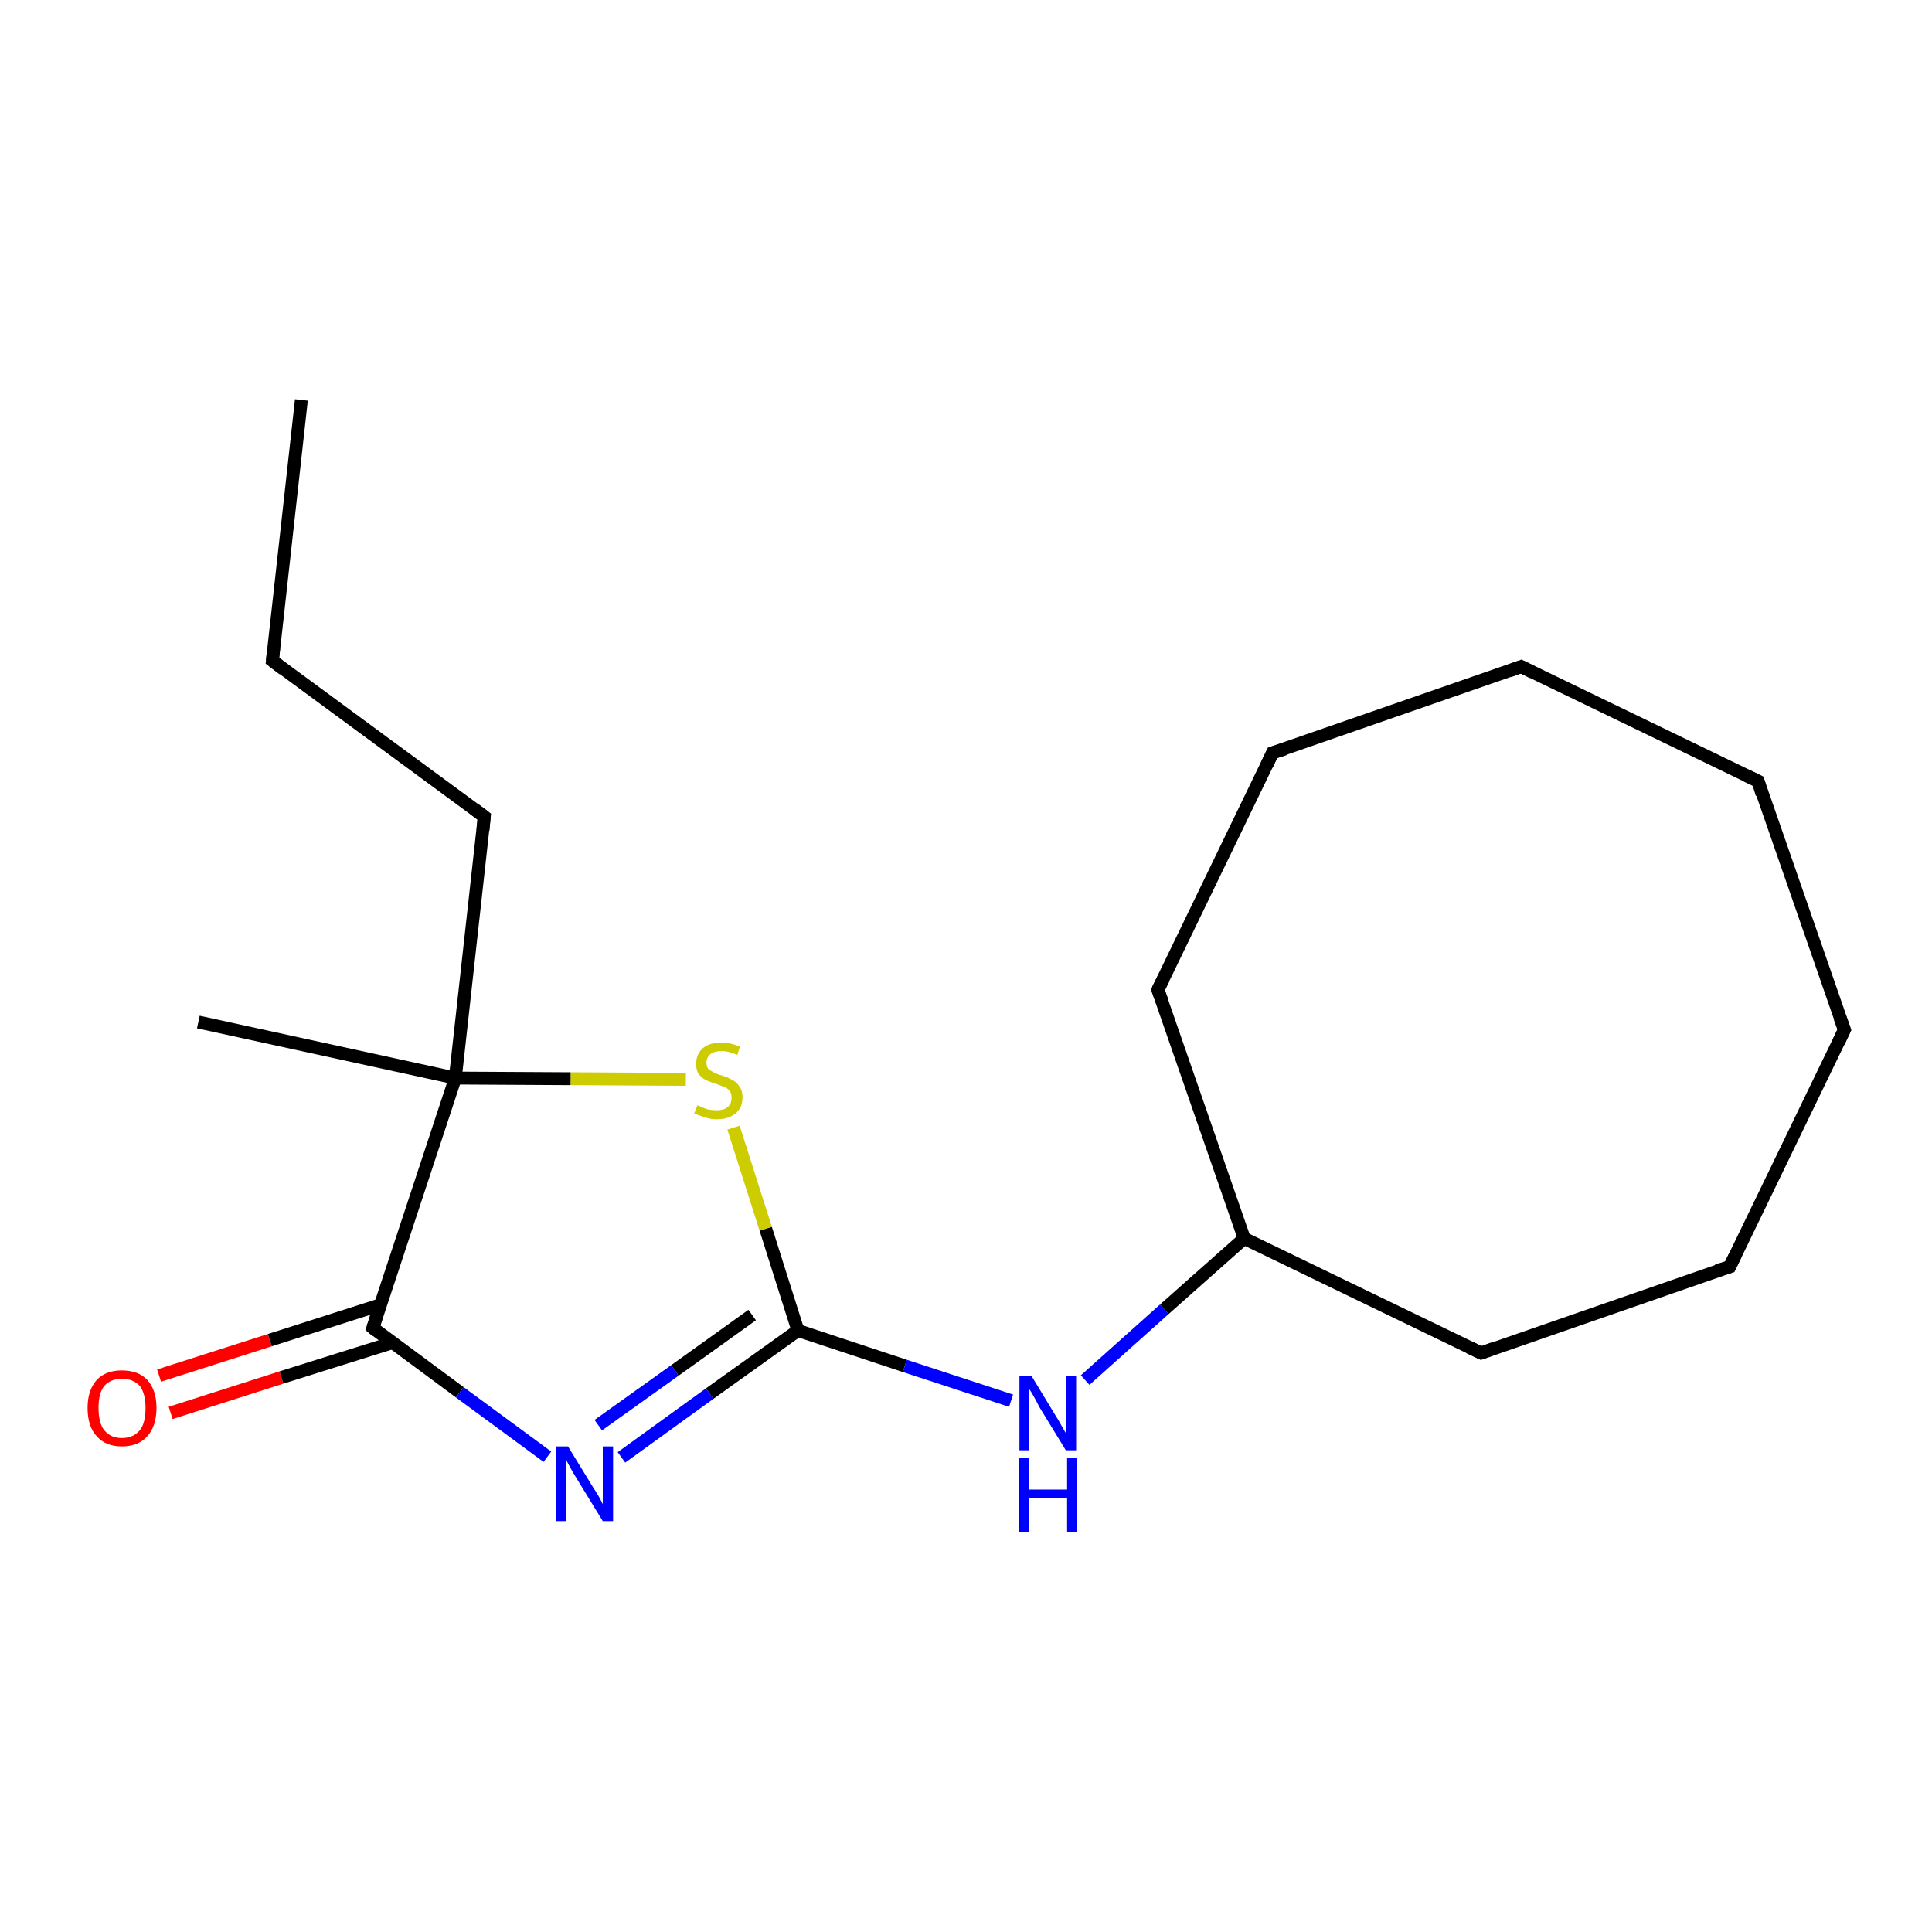 <?xml version='1.0' encoding='iso-8859-1'?>
<svg version='1.1' baseProfile='full'
              xmlns='http://www.w3.org/2000/svg'
                      xmlns:rdkit='http://www.rdkit.org/xml'
                      xmlns:xlink='http://www.w3.org/1999/xlink'
                  xml:space='preserve'
width='300px' height='300px' viewBox='0 0 300 300'>
<!-- END OF HEADER -->
<rect style='opacity:1.0;fill:#FFFFFF;stroke:none' width='300.0' height='300.0' x='0.0' y='0.0'> </rect>
<path class='bond-0 atom-0 atom-1' d='M 24.7,213.6 L 41.9,208.1' style='fill:none;fill-rule:evenodd;stroke:#FF0000;stroke-width:2.0px;stroke-linecap:butt;stroke-linejoin:miter;stroke-opacity:1' />
<path class='bond-0 atom-0 atom-1' d='M 41.9,208.1 L 59.1,202.6' style='fill:none;fill-rule:evenodd;stroke:#000000;stroke-width:2.0px;stroke-linecap:butt;stroke-linejoin:miter;stroke-opacity:1' />
<path class='bond-0 atom-0 atom-1' d='M 26.5,219.4 L 43.7,213.9' style='fill:none;fill-rule:evenodd;stroke:#FF0000;stroke-width:2.0px;stroke-linecap:butt;stroke-linejoin:miter;stroke-opacity:1' />
<path class='bond-0 atom-0 atom-1' d='M 43.7,213.9 L 60.9,208.5' style='fill:none;fill-rule:evenodd;stroke:#000000;stroke-width:2.0px;stroke-linecap:butt;stroke-linejoin:miter;stroke-opacity:1' />
<path class='bond-1 atom-1 atom-2' d='M 57.9,206.2 L 71.4,216.2' style='fill:none;fill-rule:evenodd;stroke:#000000;stroke-width:2.0px;stroke-linecap:butt;stroke-linejoin:miter;stroke-opacity:1' />
<path class='bond-1 atom-1 atom-2' d='M 71.4,216.2 L 85.0,226.2' style='fill:none;fill-rule:evenodd;stroke:#0000FF;stroke-width:2.0px;stroke-linecap:butt;stroke-linejoin:miter;stroke-opacity:1' />
<path class='bond-2 atom-2 atom-3' d='M 96.5,226.3 L 110.2,216.4' style='fill:none;fill-rule:evenodd;stroke:#0000FF;stroke-width:2.0px;stroke-linecap:butt;stroke-linejoin:miter;stroke-opacity:1' />
<path class='bond-2 atom-2 atom-3' d='M 110.2,216.4 L 123.9,206.6' style='fill:none;fill-rule:evenodd;stroke:#000000;stroke-width:2.0px;stroke-linecap:butt;stroke-linejoin:miter;stroke-opacity:1' />
<path class='bond-2 atom-2 atom-3' d='M 92.9,221.3 L 104.8,212.8' style='fill:none;fill-rule:evenodd;stroke:#0000FF;stroke-width:2.0px;stroke-linecap:butt;stroke-linejoin:miter;stroke-opacity:1' />
<path class='bond-2 atom-2 atom-3' d='M 104.8,212.8 L 116.8,204.2' style='fill:none;fill-rule:evenodd;stroke:#000000;stroke-width:2.0px;stroke-linecap:butt;stroke-linejoin:miter;stroke-opacity:1' />
<path class='bond-3 atom-3 atom-4' d='M 123.9,206.6 L 118.9,190.8' style='fill:none;fill-rule:evenodd;stroke:#000000;stroke-width:2.0px;stroke-linecap:butt;stroke-linejoin:miter;stroke-opacity:1' />
<path class='bond-3 atom-3 atom-4' d='M 118.9,190.8 L 113.9,175.1' style='fill:none;fill-rule:evenodd;stroke:#CCCC00;stroke-width:2.0px;stroke-linecap:butt;stroke-linejoin:miter;stroke-opacity:1' />
<path class='bond-4 atom-4 atom-5' d='M 106.5,167.6 L 88.6,167.5' style='fill:none;fill-rule:evenodd;stroke:#CCCC00;stroke-width:2.0px;stroke-linecap:butt;stroke-linejoin:miter;stroke-opacity:1' />
<path class='bond-4 atom-4 atom-5' d='M 88.6,167.5 L 70.7,167.4' style='fill:none;fill-rule:evenodd;stroke:#000000;stroke-width:2.0px;stroke-linecap:butt;stroke-linejoin:miter;stroke-opacity:1' />
<path class='bond-5 atom-5 atom-6' d='M 70.7,167.4 L 75.2,126.8' style='fill:none;fill-rule:evenodd;stroke:#000000;stroke-width:2.0px;stroke-linecap:butt;stroke-linejoin:miter;stroke-opacity:1' />
<path class='bond-6 atom-6 atom-7' d='M 75.2,126.8 L 42.3,102.6' style='fill:none;fill-rule:evenodd;stroke:#000000;stroke-width:2.0px;stroke-linecap:butt;stroke-linejoin:miter;stroke-opacity:1' />
<path class='bond-7 atom-7 atom-8' d='M 42.3,102.6 L 46.8,62.1' style='fill:none;fill-rule:evenodd;stroke:#000000;stroke-width:2.0px;stroke-linecap:butt;stroke-linejoin:miter;stroke-opacity:1' />
<path class='bond-8 atom-5 atom-9' d='M 70.7,167.4 L 30.8,158.7' style='fill:none;fill-rule:evenodd;stroke:#000000;stroke-width:2.0px;stroke-linecap:butt;stroke-linejoin:miter;stroke-opacity:1' />
<path class='bond-9 atom-3 atom-10' d='M 123.9,206.6 L 140.5,212.1' style='fill:none;fill-rule:evenodd;stroke:#000000;stroke-width:2.0px;stroke-linecap:butt;stroke-linejoin:miter;stroke-opacity:1' />
<path class='bond-9 atom-3 atom-10' d='M 140.5,212.1 L 157.0,217.5' style='fill:none;fill-rule:evenodd;stroke:#0000FF;stroke-width:2.0px;stroke-linecap:butt;stroke-linejoin:miter;stroke-opacity:1' />
<path class='bond-10 atom-10 atom-11' d='M 168.5,214.3 L 180.8,203.3' style='fill:none;fill-rule:evenodd;stroke:#0000FF;stroke-width:2.0px;stroke-linecap:butt;stroke-linejoin:miter;stroke-opacity:1' />
<path class='bond-10 atom-10 atom-11' d='M 180.8,203.3 L 193.2,192.3' style='fill:none;fill-rule:evenodd;stroke:#000000;stroke-width:2.0px;stroke-linecap:butt;stroke-linejoin:miter;stroke-opacity:1' />
<path class='bond-11 atom-11 atom-12' d='M 193.2,192.3 L 230.0,210.1' style='fill:none;fill-rule:evenodd;stroke:#000000;stroke-width:2.0px;stroke-linecap:butt;stroke-linejoin:miter;stroke-opacity:1' />
<path class='bond-12 atom-12 atom-13' d='M 230.0,210.1 L 268.6,196.7' style='fill:none;fill-rule:evenodd;stroke:#000000;stroke-width:2.0px;stroke-linecap:butt;stroke-linejoin:miter;stroke-opacity:1' />
<path class='bond-13 atom-13 atom-14' d='M 268.6,196.7 L 286.4,159.9' style='fill:none;fill-rule:evenodd;stroke:#000000;stroke-width:2.0px;stroke-linecap:butt;stroke-linejoin:miter;stroke-opacity:1' />
<path class='bond-14 atom-14 atom-15' d='M 286.4,159.9 L 273.0,121.3' style='fill:none;fill-rule:evenodd;stroke:#000000;stroke-width:2.0px;stroke-linecap:butt;stroke-linejoin:miter;stroke-opacity:1' />
<path class='bond-15 atom-15 atom-16' d='M 273.0,121.3 L 236.2,103.5' style='fill:none;fill-rule:evenodd;stroke:#000000;stroke-width:2.0px;stroke-linecap:butt;stroke-linejoin:miter;stroke-opacity:1' />
<path class='bond-16 atom-16 atom-17' d='M 236.2,103.5 L 197.6,116.9' style='fill:none;fill-rule:evenodd;stroke:#000000;stroke-width:2.0px;stroke-linecap:butt;stroke-linejoin:miter;stroke-opacity:1' />
<path class='bond-17 atom-17 atom-18' d='M 197.6,116.9 L 179.8,153.7' style='fill:none;fill-rule:evenodd;stroke:#000000;stroke-width:2.0px;stroke-linecap:butt;stroke-linejoin:miter;stroke-opacity:1' />
<path class='bond-18 atom-5 atom-1' d='M 70.7,167.4 L 57.9,206.2' style='fill:none;fill-rule:evenodd;stroke:#000000;stroke-width:2.0px;stroke-linecap:butt;stroke-linejoin:miter;stroke-opacity:1' />
<path class='bond-19 atom-18 atom-11' d='M 179.8,153.7 L 193.2,192.3' style='fill:none;fill-rule:evenodd;stroke:#000000;stroke-width:2.0px;stroke-linecap:butt;stroke-linejoin:miter;stroke-opacity:1' />
<path d='M 58.5,206.7 L 57.9,206.2 L 58.5,204.3' style='fill:none;stroke:#000000;stroke-width:2.0px;stroke-linecap:butt;stroke-linejoin:miter;stroke-opacity:1;' />
<path d='M 75.0,128.9 L 75.2,126.8 L 73.6,125.6' style='fill:none;stroke:#000000;stroke-width:2.0px;stroke-linecap:butt;stroke-linejoin:miter;stroke-opacity:1;' />
<path d='M 44.0,103.9 L 42.3,102.6 L 42.5,100.6' style='fill:none;stroke:#000000;stroke-width:2.0px;stroke-linecap:butt;stroke-linejoin:miter;stroke-opacity:1;' />
<path d='M 228.1,209.2 L 230.0,210.1 L 231.9,209.4' style='fill:none;stroke:#000000;stroke-width:2.0px;stroke-linecap:butt;stroke-linejoin:miter;stroke-opacity:1;' />
<path d='M 266.6,197.3 L 268.6,196.7 L 269.5,194.8' style='fill:none;stroke:#000000;stroke-width:2.0px;stroke-linecap:butt;stroke-linejoin:miter;stroke-opacity:1;' />
<path d='M 285.5,161.8 L 286.4,159.9 L 285.7,158.0' style='fill:none;stroke:#000000;stroke-width:2.0px;stroke-linecap:butt;stroke-linejoin:miter;stroke-opacity:1;' />
<path d='M 273.6,123.3 L 273.0,121.3 L 271.1,120.4' style='fill:none;stroke:#000000;stroke-width:2.0px;stroke-linecap:butt;stroke-linejoin:miter;stroke-opacity:1;' />
<path d='M 238.0,104.4 L 236.2,103.5 L 234.3,104.2' style='fill:none;stroke:#000000;stroke-width:2.0px;stroke-linecap:butt;stroke-linejoin:miter;stroke-opacity:1;' />
<path d='M 199.5,116.3 L 197.6,116.9 L 196.7,118.8' style='fill:none;stroke:#000000;stroke-width:2.0px;stroke-linecap:butt;stroke-linejoin:miter;stroke-opacity:1;' />
<path d='M 180.7,151.9 L 179.8,153.7 L 180.5,155.6' style='fill:none;stroke:#000000;stroke-width:2.0px;stroke-linecap:butt;stroke-linejoin:miter;stroke-opacity:1;' />
<path class='atom-0' d='M 13.6 218.6
Q 13.6 215.9, 15.0 214.3
Q 16.4 212.8, 18.9 212.8
Q 21.5 212.8, 22.9 214.3
Q 24.3 215.9, 24.3 218.6
Q 24.3 221.4, 22.9 223.0
Q 21.5 224.6, 18.9 224.6
Q 16.4 224.6, 15.0 223.0
Q 13.6 221.5, 13.6 218.6
M 18.9 223.3
Q 20.7 223.3, 21.7 222.1
Q 22.6 221.0, 22.6 218.6
Q 22.6 216.4, 21.7 215.2
Q 20.7 214.1, 18.9 214.1
Q 17.2 214.1, 16.2 215.2
Q 15.3 216.3, 15.3 218.6
Q 15.3 221.0, 16.2 222.1
Q 17.2 223.3, 18.9 223.3
' fill='#FF0000'/>
<path class='atom-2' d='M 88.2 224.6
L 92.0 230.8
Q 92.4 231.4, 93.0 232.4
Q 93.6 233.5, 93.6 233.6
L 93.6 224.6
L 95.2 224.6
L 95.2 236.2
L 93.6 236.2
L 89.5 229.5
Q 89.0 228.7, 88.5 227.8
Q 88.0 226.9, 87.9 226.6
L 87.9 236.2
L 86.4 236.2
L 86.4 224.6
L 88.2 224.6
' fill='#0000FF'/>
<path class='atom-4' d='M 108.3 171.6
Q 108.4 171.7, 109.0 171.9
Q 109.5 172.2, 110.1 172.3
Q 110.7 172.4, 111.3 172.4
Q 112.4 172.4, 113.0 171.9
Q 113.6 171.4, 113.6 170.4
Q 113.6 169.8, 113.3 169.4
Q 113.0 169.0, 112.5 168.8
Q 112.0 168.6, 111.2 168.3
Q 110.2 168.0, 109.6 167.7
Q 109.0 167.4, 108.5 166.8
Q 108.1 166.2, 108.1 165.2
Q 108.1 163.7, 109.1 162.8
Q 110.1 161.9, 112.0 161.9
Q 113.4 161.9, 114.9 162.5
L 114.5 163.8
Q 113.1 163.2, 112.1 163.2
Q 110.9 163.2, 110.3 163.7
Q 109.7 164.2, 109.7 165.0
Q 109.7 165.6, 110.0 166.0
Q 110.4 166.3, 110.8 166.5
Q 111.3 166.8, 112.1 167.0
Q 113.1 167.3, 113.7 167.7
Q 114.4 168.0, 114.8 168.7
Q 115.3 169.3, 115.3 170.4
Q 115.3 172.0, 114.2 172.9
Q 113.1 173.8, 111.3 173.8
Q 110.3 173.8, 109.5 173.5
Q 108.8 173.3, 107.8 172.9
L 108.3 171.6
' fill='#CCCC00'/>
<path class='atom-10' d='M 160.2 213.7
L 163.9 219.8
Q 164.3 220.4, 164.9 221.5
Q 165.5 222.6, 165.6 222.6
L 165.6 213.7
L 167.1 213.7
L 167.1 225.2
L 165.5 225.2
L 161.4 218.5
Q 161.0 217.7, 160.5 216.8
Q 160.0 215.9, 159.8 215.7
L 159.8 225.2
L 158.3 225.2
L 158.3 213.7
L 160.2 213.7
' fill='#0000FF'/>
<path class='atom-10' d='M 158.2 226.4
L 159.8 226.4
L 159.8 231.3
L 165.7 231.3
L 165.7 226.4
L 167.2 226.4
L 167.2 237.9
L 165.7 237.9
L 165.7 232.6
L 159.8 232.6
L 159.8 237.9
L 158.2 237.9
L 158.2 226.4
' fill='#0000FF'/>
</svg>
